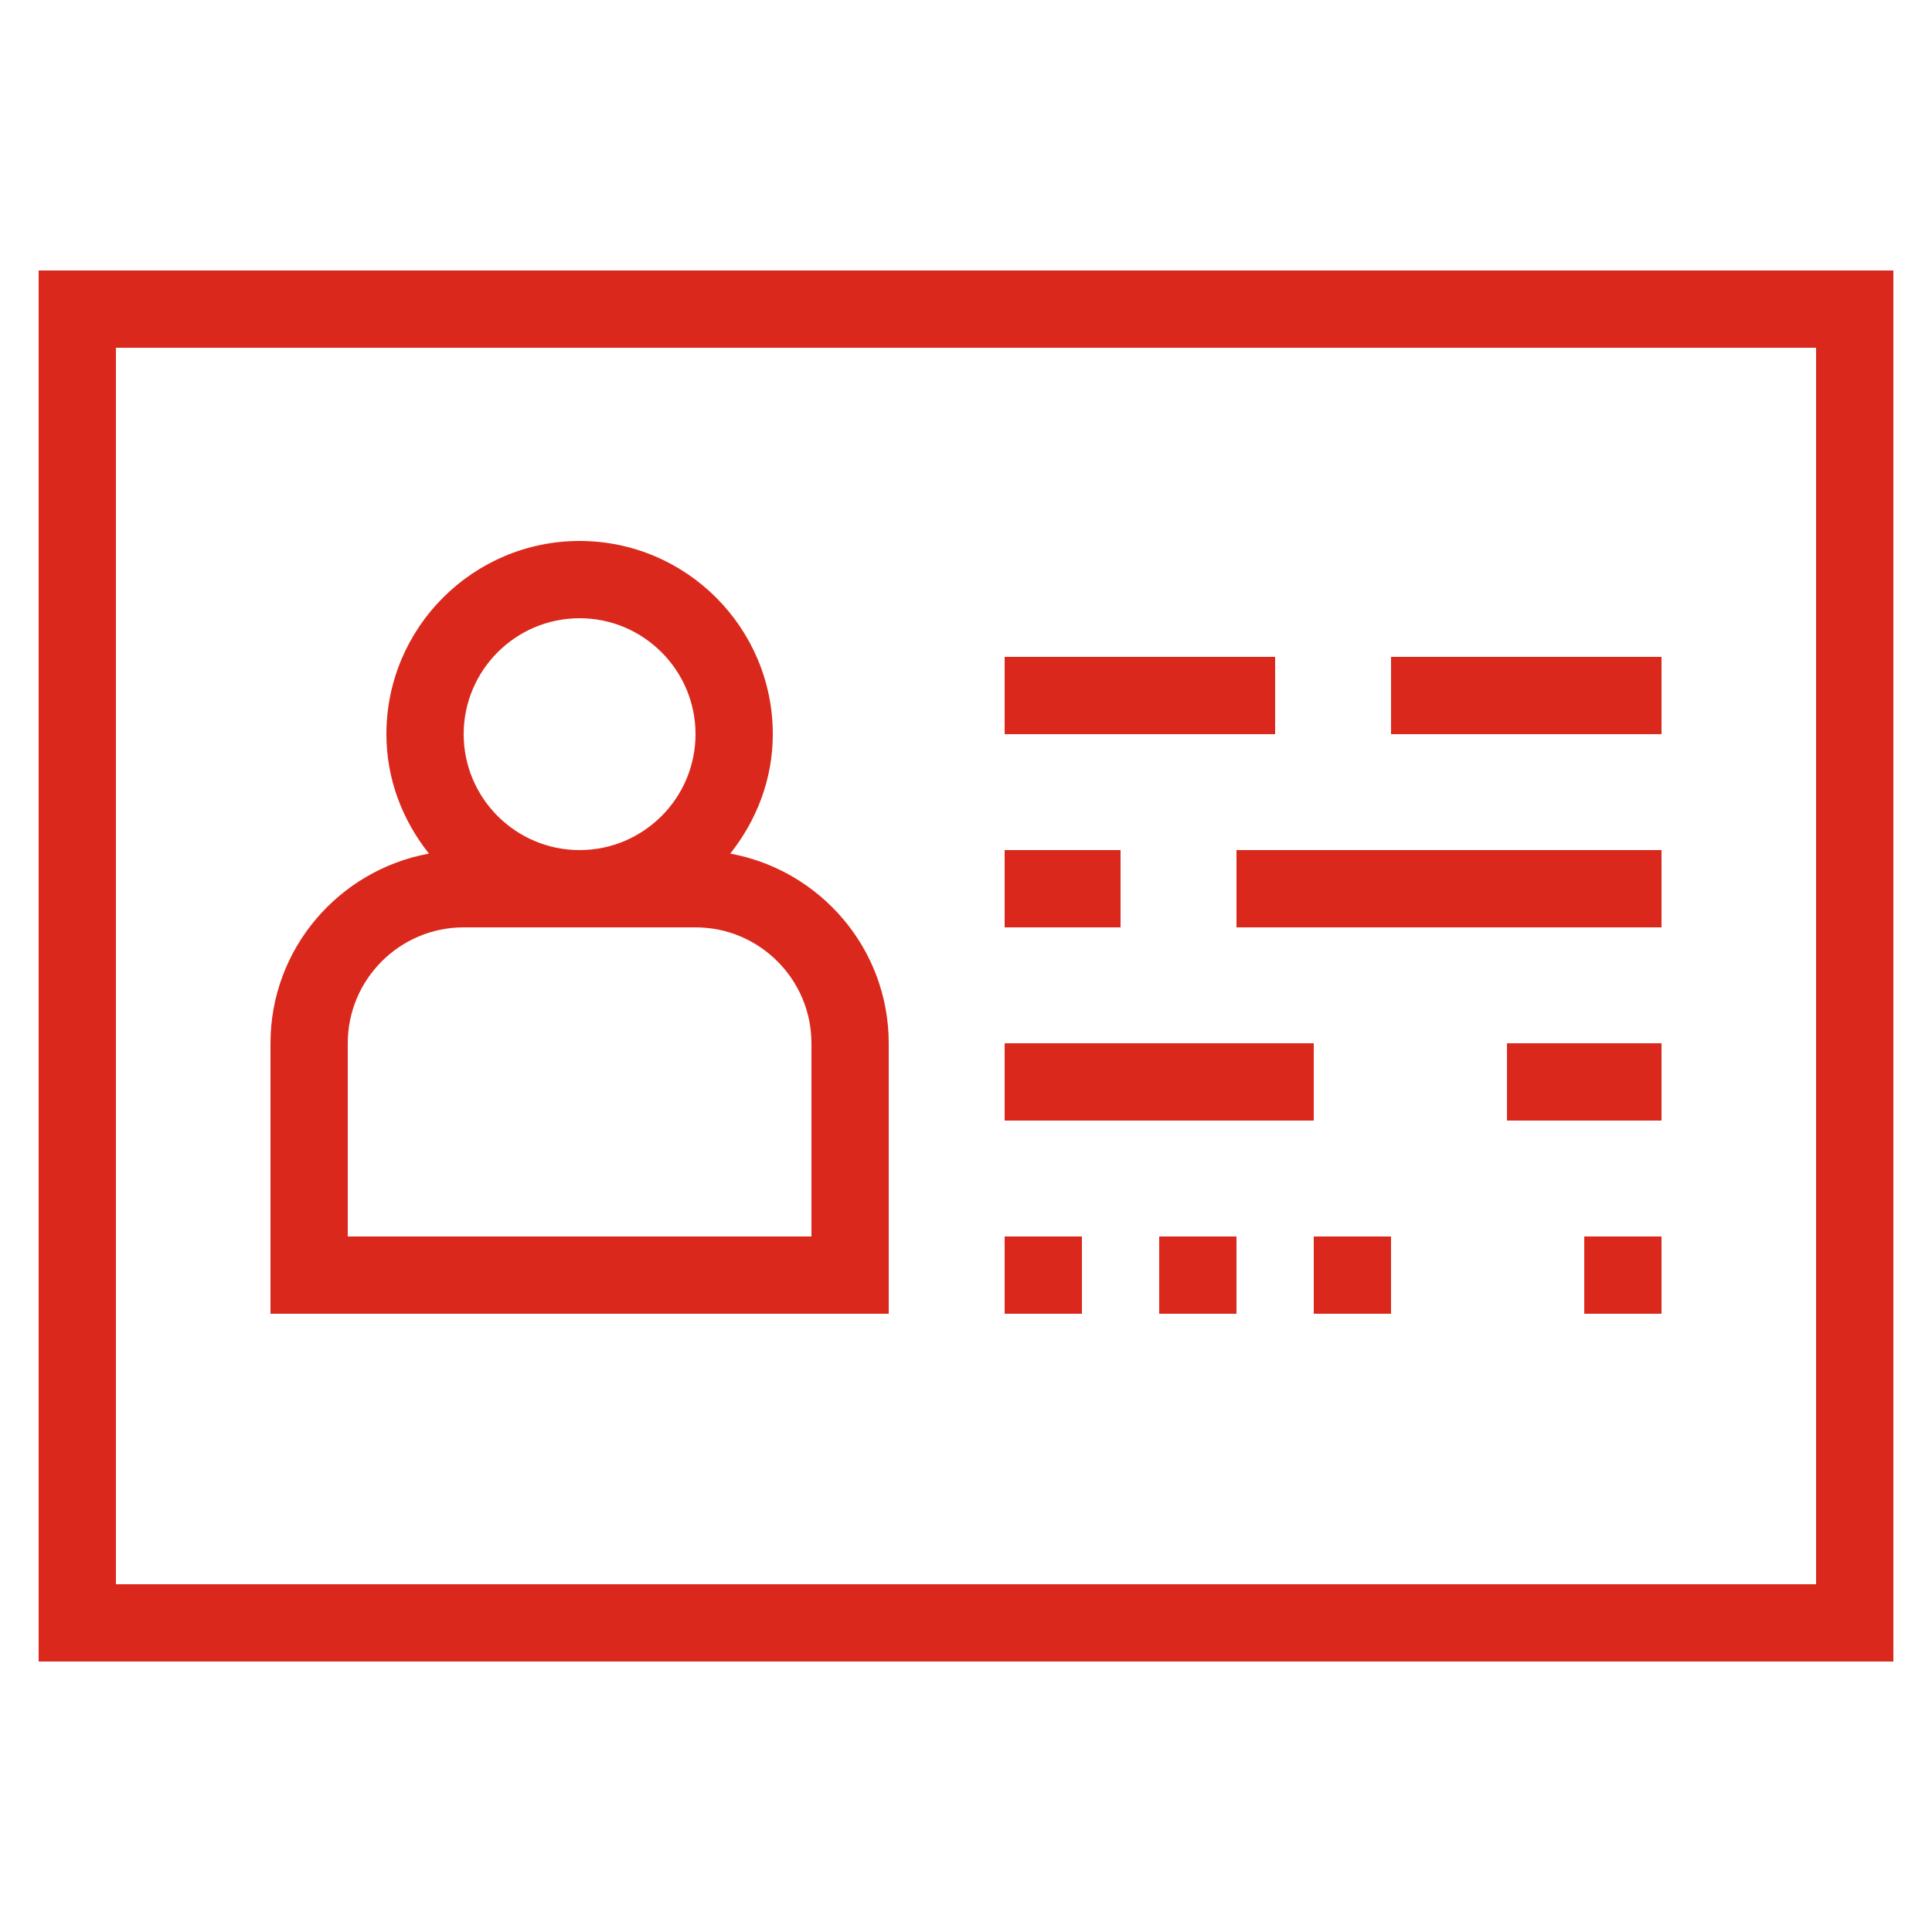 <?xml version="1.0" ?><svg id="Layer_1" style="enable-background:new 0 0 50 50;" version="1.1" viewBox="0 0 50 50" xml:space="preserve" xmlns="http://www.w3.org/2000/svg" xmlns:xlink="http://www.w3.org/1999/xlink" ><g id="Layer_1_1_"><path d="M49,7H1v36h48V7z M47,41H3V9h44V41z" fill="#DA291C" /><path d="M23,27c0-2.449-1.773-4.483-4.101-4.909C19.577,21.237,20,20.172,20,19c0-2.757-2.243-5-5-5s-5,2.243-5,5   c0,1.172,0.422,2.237,1.101,3.091C8.773,22.517,7,24.551,7,27v7h16V27z M15,16c1.654,0,3,1.346,3,3s-1.346,3-3,3s-3-1.346-3-3   S13.346,16,15,16z M21,32H9v-5c0-1.654,1.346-3,3-3h6c1.654,0,3,1.346,3,3V32z" fill="#DA291C"/><rect height="2" width="7" x="26" y="17" fill="#DA291C"/><rect height="2" width="7" x="36" y="17" fill="#DA291C"/><rect height="2" width="3" x="26" y="22" fill="#DA291C"/><rect height="2" width="11" x="32" y="22" fill="#DA291C"/><rect height="2" width="8" x="26" y="27" fill="#DA291C"/><rect height="2" width="4" x="39" y="27" fill="#DA291C"/><rect height="2" width="2" x="26" y="32" fill="#DA291C"/><rect height="2" width="2" x="30" y="32" fill="#DA291C"/><rect height="2" width="2" x="34" y="32" fill="#DA291C"/><rect height="2" width="2" x="41" y="32" fill="#DA291C"/></g></svg>